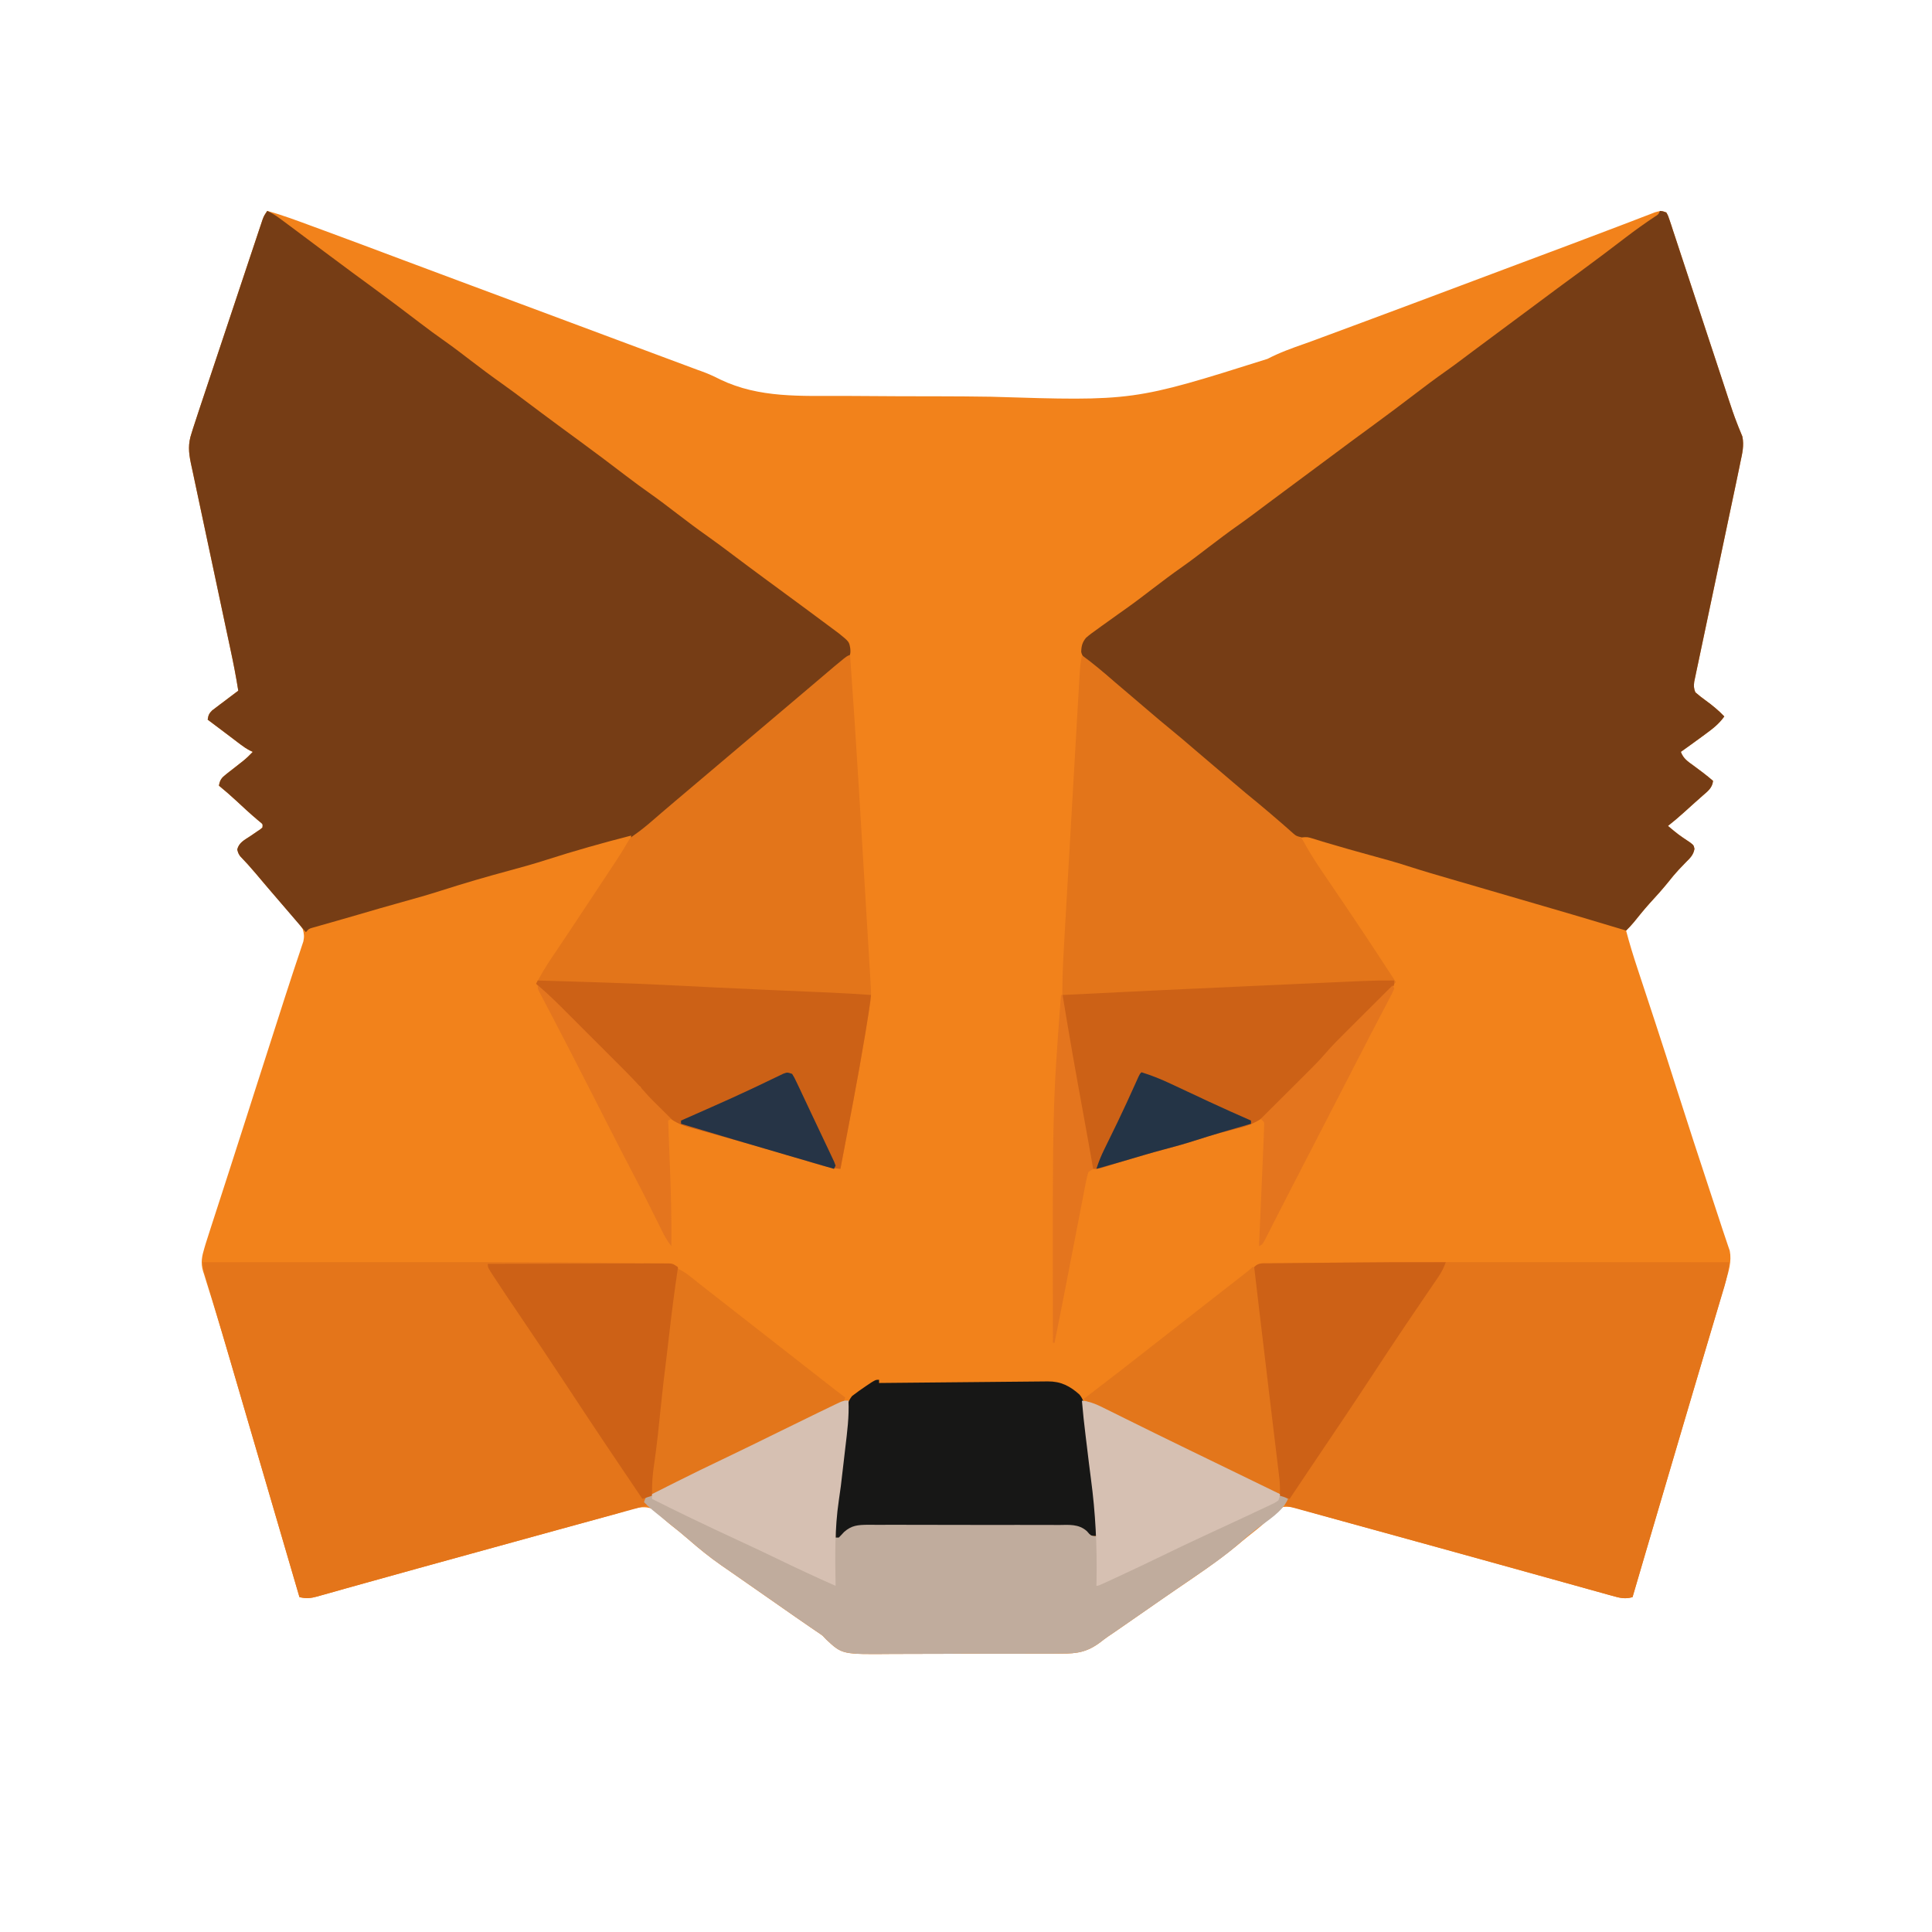 <?xml version="1.0" encoding="UTF-8"?>
<svg version="1.1" xmlns="http://www.w3.org/2000/svg" width="1200" height="1200">
<path d="M0 0 C9.568 2.626 18.823 6.137 28.125 9.562 C29.931 10.225 31.737 10.888 33.543 11.551 C50.426 17.756 67.265 24.077 84.101 30.405 C95.83 34.813 107.567 39.198 119.312 43.562 C140.405 51.402 161.487 59.267 182.568 67.135 C184.737 67.945 186.905 68.754 189.074 69.564 C190.533 70.108 191.991 70.653 193.45 71.197 C203.937 75.111 214.425 79.023 224.914 82.933 C229.402 84.606 233.89 86.279 238.378 87.953 C241.921 89.274 245.464 90.595 249.008 91.915 C252.337 93.155 255.665 94.396 258.993 95.637 C260.732 96.286 262.471 96.933 264.21 97.58 C265.335 98 266.461 98.42 267.621 98.853 C268.236 99.069 268.852 99.285 269.486 99.508 C273.624 100.99 277.481 102.732 281.395 104.735 C305.61 116.371 331.62 114.847 357.931 114.906 C362.061 114.916 366.192 114.945 370.322 114.978 C384.104 115.086 397.885 115.147 411.667 115.148 C412.404 115.148 413.142 115.148 413.902 115.148 C414.64 115.148 415.378 115.148 416.139 115.148 C427.273 115.152 438.403 115.252 449.535 115.415 C538.041 118.178 538.041 118.178 621.303 91.889 C628.747 88.019 636.501 85.212 644.415 82.469 C647.85 81.268 651.255 79.989 654.664 78.715 C655.954 78.237 657.245 77.759 658.536 77.281 C665.767 74.603 672.997 71.919 680.227 69.234 C680.948 68.967 681.669 68.699 682.411 68.423 C702.237 61.062 722.036 53.631 741.833 46.194 C750.793 42.828 759.754 39.466 768.716 36.105 C771.073 35.222 773.429 34.338 775.785 33.455 C782.852 30.804 789.92 28.155 796.988 25.508 C800.758 24.097 804.528 22.685 808.297 21.273 C809.39 20.864 809.39 20.864 810.505 20.446 C819.791 16.967 829.066 13.458 838.328 9.914 C841.12 8.85 843.913 7.786 846.706 6.723 C849.17 5.781 851.63 4.826 854.09 3.872 C855.523 3.325 856.957 2.779 858.391 2.234 C859.587 1.773 860.784 1.311 862.017 0.835 C865.09 -0.025 866.14 -0.255 869 1 C870.131 3.043 870.131 3.043 871.035 5.789 C871.385 6.826 871.736 7.863 872.096 8.932 C872.465 10.08 872.834 11.227 873.214 12.41 C873.615 13.612 874.016 14.814 874.428 16.052 C875.53 19.358 876.611 22.671 877.689 25.985 C878.825 29.464 879.979 32.937 881.132 36.411 C883.319 43.013 885.49 49.62 887.655 56.229 C890.336 64.412 893.037 72.589 895.738 80.766 C896.691 83.65 897.644 86.534 898.597 89.418 C898.828 90.119 899.06 90.82 899.299 91.543 C900.659 95.663 902.016 99.784 903.369 103.907 C904.01 105.859 904.651 107.812 905.293 109.764 C906.103 112.228 906.909 114.694 907.712 117.161 C909.366 122.211 911.045 127.224 913.001 132.166 C913.296 132.926 913.592 133.687 913.896 134.47 C914.646 136.369 915.432 138.253 916.221 140.135 C917.351 145.743 916.189 150.464 915 156 C914.674 157.627 914.674 157.627 914.34 159.287 C913.614 162.882 912.857 166.471 912.095 170.059 C911.807 171.423 911.519 172.788 911.232 174.153 C910.618 177.065 910.003 179.977 909.387 182.889 C908.413 187.494 907.444 192.1 906.477 196.707 C903.726 209.796 900.972 222.884 898.205 235.97 C896.672 243.217 895.146 250.466 893.627 257.716 C892.824 261.546 892.018 265.374 891.204 269.202 C890.44 272.792 889.685 276.384 888.936 279.977 C888.528 281.924 888.111 283.869 887.694 285.814 C887.334 287.551 887.334 287.551 886.967 289.323 C886.649 290.831 886.649 290.831 886.324 292.371 C885.999 295.009 886 296.551 887 299 C889.052 300.782 891.049 302.365 893.25 303.938 C897.519 307.041 901.356 310.171 905 314 C901.689 318.654 897.749 321.681 893.188 325 C892.158 325.762 892.158 325.762 891.107 326.539 C886.771 329.739 882.392 332.877 878 336 C879.539 340.139 882.227 341.91 885.75 344.438 C889.959 347.496 894.057 350.604 898 354 C897.582 358.374 894.685 360.475 891.562 363.188 C891.026 363.666 890.489 364.144 889.935 364.637 C888.831 365.62 887.724 366.6 886.613 367.576 C884.24 369.671 881.904 371.807 879.562 373.938 C876.461 376.745 873.286 379.409 870 382 C876.551 387.461 876.551 387.461 883.625 392.188 C886 394 886 394 886.457 396.262 C885.823 400.062 883.693 402.004 881.062 404.625 C880.042 405.686 879.024 406.75 878.008 407.816 C877.243 408.615 877.243 408.615 876.462 409.43 C874.335 411.714 872.388 414.127 870.438 416.562 C866.633 421.29 862.606 425.756 858.496 430.219 C855.163 433.933 852.029 437.793 848.91 441.688 C847.347 443.58 845.748 445.284 844 447 C846.085 454.988 848.506 462.826 851.105 470.66 C851.713 472.503 852.32 474.345 852.926 476.188 C853.569 478.137 854.213 480.085 854.857 482.034 C857.137 488.935 859.407 495.841 861.676 502.746 C861.905 503.443 862.134 504.14 862.37 504.858 C866.608 517.758 870.76 530.685 874.875 543.625 C882.079 566.274 889.487 588.856 896.931 611.427 C897.856 614.232 898.78 617.037 899.703 619.842 C900.335 621.758 900.968 623.673 901.601 625.588 C902.372 627.927 903.136 630.269 903.894 632.612 C904.645 634.911 905.418 637.203 906.212 639.488 C906.588 640.609 906.965 641.73 907.353 642.885 C907.694 643.871 908.034 644.857 908.386 645.873 C909.675 652.436 907.705 658.677 905.821 664.957 C905.598 665.716 905.376 666.475 905.147 667.257 C904.407 669.777 903.659 672.295 902.91 674.812 C902.377 676.624 901.844 678.435 901.311 680.246 C899.869 685.146 898.42 690.043 896.969 694.939 C895.448 700.075 893.935 705.213 892.421 710.351 C889.576 720 886.725 729.648 883.871 739.294 C881.674 746.72 879.479 754.146 877.287 761.572 C876.985 762.593 876.684 763.614 876.373 764.666 C875.77 766.709 875.167 768.752 874.564 770.794 C870.876 783.284 867.188 795.774 863.492 808.262 C858.294 825.831 853.105 843.403 848 861 C843.447 862.375 839.896 861.472 835.459 860.199 C834.709 859.994 833.959 859.788 833.186 859.576 C830.675 858.886 828.17 858.179 825.664 857.473 C823.869 856.975 822.073 856.479 820.277 855.983 C815.406 854.637 810.539 853.276 805.672 851.914 C800.569 850.488 795.463 849.075 790.357 847.66 C781.851 845.303 773.347 842.939 764.844 840.571 C752.443 837.119 740.035 833.692 727.625 830.273 C726.648 830.004 725.671 829.735 724.664 829.458 C720.791 828.391 716.919 827.324 713.046 826.257 C704.929 824.022 696.812 821.782 688.697 819.542 C685.396 818.63 682.094 817.72 678.792 816.81 C671.99 814.936 665.188 813.058 658.397 811.143 C655.677 810.375 652.955 809.613 650.233 808.85 C648.398 808.334 646.565 807.811 644.731 807.287 C643.102 806.831 643.102 806.831 641.439 806.365 C640.502 806.1 639.566 805.834 638.601 805.561 C635.923 804.983 633.728 804.732 631 805 C628.594 806.763 626.491 808.491 624.312 810.5 C623.064 811.612 621.814 812.723 620.562 813.832 C619.954 814.377 619.346 814.922 618.719 815.483 C615.707 818.141 612.548 820.607 609.395 823.094 C606.894 825.084 604.45 827.135 602 829.188 C589.935 839.067 576.947 847.781 564.062 856.543 C558.451 860.364 552.881 864.243 547.312 868.125 C540.655 872.763 533.996 877.399 527.312 882 C526.739 882.396 526.165 882.792 525.573 883.2 C524.441 883.978 523.302 884.746 522.157 885.505 C520.571 886.604 519.03 887.769 517.519 888.969 C509.438 895.038 503.094 896.17 493.182 896.067 C491.735 896.081 490.288 896.099 488.841 896.119 C484.946 896.164 481.052 896.158 477.157 896.14 C473.889 896.13 470.622 896.145 467.354 896.159 C459.637 896.193 451.921 896.186 444.204 896.153 C436.278 896.119 428.354 896.151 420.428 896.215 C413.59 896.269 406.753 896.283 399.915 896.266 C395.845 896.256 391.777 896.26 387.708 896.302 C357.122 896.582 357.122 896.582 347.29 887.426 C346.534 886.625 345.779 885.825 345 885 C343.639 883.998 342.257 883.023 340.836 882.109 C340.263 881.718 339.69 881.326 339.099 880.923 C338.53 880.536 337.961 880.149 337.375 879.75 C330.526 875.065 323.722 870.318 316.929 865.553 C311.333 861.629 305.726 857.721 300.111 853.824 C296.25 851.142 292.393 848.454 288.537 845.766 C286.337 844.234 284.132 842.71 281.926 841.188 C274.648 836.125 267.916 830.646 261.246 824.816 C257.732 821.748 254.115 818.826 250.434 815.961 C248.649 814.523 246.919 813.018 245.223 811.477 C244.283 810.639 243.343 809.801 242.375 808.938 C241.537 808.163 240.699 807.388 239.836 806.59 C233.313 802.933 223.611 807.313 216.84 809.191 C215.623 809.524 214.407 809.857 213.154 810.2 C209.789 811.12 206.427 812.047 203.064 812.976 C199.451 813.973 195.836 814.963 192.22 815.954 C183.349 818.388 174.481 820.833 165.613 823.279 C161.139 824.513 156.666 825.745 152.192 826.978 C143.799 829.291 135.405 831.605 127.012 833.92 C122.322 835.213 117.631 836.507 112.941 837.8 C107.433 839.318 101.925 840.836 96.418 842.355 C95.089 842.722 95.089 842.722 93.733 843.096 C82.889 846.088 72.05 849.099 61.218 852.138 C57.026 853.313 52.832 854.481 48.638 855.65 C45.472 856.535 42.309 857.433 39.147 858.331 C37.293 858.848 35.44 859.364 33.586 859.879 C32.773 860.114 31.959 860.349 31.122 860.591 C26.971 861.73 24.154 862.011 20 861 C19.393 858.925 18.785 856.849 18.178 854.774 C17.884 853.769 17.884 853.769 17.584 852.744 C16.448 848.864 15.312 844.984 14.177 841.104 C11.806 833.005 9.436 824.907 7.066 816.808 C5.673 812.049 4.28 807.29 2.887 802.531 C2.604 801.564 2.32 800.597 2.029 799.6 C-1.612 787.16 -5.252 774.72 -8.891 762.279 C-9.946 758.671 -11.001 755.064 -12.057 751.456 C-14.362 743.58 -16.666 735.703 -18.962 727.824 C-20.183 723.637 -21.406 719.449 -22.629 715.262 C-22.98 714.06 -22.98 714.06 -23.338 712.834 C-26.311 702.665 -29.347 692.52 -32.465 682.395 C-33.104 680.302 -33.743 678.209 -34.382 676.117 C-35.49 672.489 -36.623 668.872 -37.776 665.258 C-38.25 663.713 -38.723 662.167 -39.195 660.621 C-39.414 659.966 -39.632 659.311 -39.857 658.635 C-41.469 653.213 -40.572 649.249 -39 644 C-38.597 642.653 -38.597 642.653 -38.186 641.278 C-37.224 638.166 -36.222 635.069 -35.211 631.973 C-34.836 630.812 -34.461 629.652 -34.074 628.457 C-33.266 625.96 -32.457 623.464 -31.645 620.969 C-30.354 616.999 -29.068 613.028 -27.783 609.055 C-27.346 607.703 -26.908 606.35 -26.471 604.998 C-26.254 604.326 -26.036 603.655 -25.813 602.963 C-25.15 600.915 -24.487 598.869 -23.824 596.822 C-20.155 585.494 -16.519 574.157 -12.896 562.814 C-11.284 557.765 -9.669 552.716 -8.055 547.668 C-7.569 546.15 -7.569 546.15 -7.074 544.601 C-1.836 528.231 3.427 511.869 8.691 495.508 C9.39 493.335 10.086 491.163 10.782 488.989 C12.465 483.733 14.166 478.483 15.916 473.248 C16.564 471.308 17.207 469.365 17.849 467.422 C18.664 464.958 19.489 462.497 20.324 460.04 C20.689 458.93 21.054 457.821 21.43 456.677 C21.758 455.7 22.086 454.722 22.423 453.715 C23.059 450.723 22.886 448.909 22 446 C20.391 443.541 20.391 443.541 18.25 441.125 C17.438 440.166 16.626 439.207 15.789 438.219 C14.86 437.145 13.931 436.072 13 435 C11.966 433.802 10.932 432.604 9.898 431.406 C7.698 428.861 5.491 426.322 3.281 423.785 C-0.265 419.705 -3.763 415.585 -7.233 411.44 C-10.317 407.765 -13.514 404.224 -16.855 400.781 C-18 399 -18 399 -18.645 396.637 C-17.585 392.301 -14.087 390.688 -10.5 388.312 C-9.09 387.356 -7.683 386.394 -6.281 385.426 C-5.653 385.007 -5.024 384.589 -4.377 384.157 C-3.695 383.585 -3.695 383.585 -3 383 C-2.765 380.931 -2.765 380.931 -4.293 379.695 C-4.918 379.177 -5.543 378.659 -6.188 378.125 C-10.665 374.326 -14.965 370.361 -19.255 366.352 C-22.742 363.109 -26.317 360.02 -30 357 C-29.441 353.446 -28.355 352.096 -25.543 349.906 C-24.842 349.351 -24.142 348.795 -23.42 348.223 C-22.683 347.654 -21.947 347.086 -21.188 346.5 C-19.742 345.367 -18.298 344.231 -16.855 343.094 C-16.182 342.563 -15.508 342.032 -14.814 341.484 C-12.734 339.783 -10.834 337.964 -9 336 C-9.586 335.724 -10.171 335.448 -10.774 335.163 C-12.902 334.051 -14.7 332.84 -16.609 331.391 C-17.282 330.883 -17.955 330.375 -18.648 329.852 C-19.689 329.059 -19.689 329.059 -20.75 328.25 C-21.428 327.737 -22.106 327.224 -22.805 326.695 C-24.172 325.661 -25.539 324.625 -26.904 323.588 C-30.26 321.046 -33.63 318.523 -37 316 C-36.629 313.33 -36.181 312.178 -34.234 310.261 C-33.485 309.695 -32.736 309.13 -31.965 308.547 C-31.156 307.928 -30.347 307.309 -29.514 306.672 C-28.664 306.038 -27.813 305.403 -26.938 304.75 C-26.083 304.1 -25.229 303.451 -24.35 302.781 C-22.24 301.178 -20.122 299.587 -18 298 C-19.369 289.276 -21.065 280.653 -22.921 272.021 C-23.21 270.664 -23.5 269.308 -23.789 267.951 C-24.406 265.055 -25.024 262.16 -25.643 259.264 C-26.623 254.679 -27.595 250.092 -28.566 245.505 C-28.73 244.727 -28.895 243.95 -29.064 243.148 C-29.401 241.56 -29.737 239.971 -30.073 238.382 C-32.328 227.722 -34.587 217.062 -36.871 206.407 C-38.417 199.192 -39.95 191.975 -41.468 184.754 C-42.269 180.943 -43.077 177.133 -43.902 173.327 C-44.676 169.751 -45.433 166.171 -46.177 162.588 C-46.582 160.659 -47.006 158.733 -47.431 156.808 C-48.857 149.841 -49.282 144.738 -47 138 C-46.701 137.035 -46.401 136.069 -46.093 135.075 C-44.991 131.581 -43.838 128.107 -42.674 124.633 C-42.233 123.307 -41.793 121.98 -41.353 120.654 C-40.165 117.076 -38.971 113.501 -37.776 109.926 C-36.524 106.177 -35.276 102.426 -34.027 98.675 C-31.933 92.385 -29.834 86.096 -27.733 79.808 C-25.304 72.538 -22.882 65.266 -20.463 57.993 C-18.383 51.739 -16.3 45.487 -14.213 39.236 C-12.968 35.506 -11.725 31.775 -10.484 28.044 C-9.319 24.541 -8.15 21.039 -6.978 17.539 C-6.343 15.64 -5.713 13.741 -5.082 11.841 C-4.704 10.714 -4.325 9.587 -3.935 8.425 C-3.608 7.444 -3.281 6.463 -2.943 5.452 C-2 3 -2 3 0 0 Z " fill="#F2821B" transform="translate(166,131)"/>
<path d="M0 0 C1.873 0.201 1.873 0.201 4 1 C5.131 3.043 5.131 3.043 6.035 5.789 C6.385 6.826 6.736 7.863 7.096 8.932 C7.465 10.08 7.834 11.227 8.214 12.41 C8.615 13.612 9.016 14.814 9.428 16.052 C10.53 19.358 11.611 22.671 12.689 25.985 C13.825 29.464 14.979 32.937 16.132 36.411 C18.319 43.013 20.49 49.62 22.655 56.229 C25.336 64.412 28.037 72.589 30.738 80.766 C31.691 83.65 32.644 86.534 33.597 89.418 C33.828 90.119 34.06 90.82 34.299 91.543 C35.659 95.663 37.016 99.784 38.369 103.907 C39.01 105.859 39.651 107.812 40.293 109.764 C41.103 112.228 41.909 114.694 42.712 117.161 C44.366 122.211 46.045 127.224 48.001 132.166 C48.296 132.926 48.592 133.687 48.896 134.47 C49.646 136.369 50.432 138.253 51.221 140.135 C52.351 145.743 51.189 150.464 50 156 C49.782 157.085 49.565 158.17 49.34 159.287 C48.614 162.882 47.857 166.471 47.095 170.059 C46.807 171.423 46.519 172.788 46.232 174.153 C45.618 177.065 45.003 179.977 44.387 182.889 C43.413 187.494 42.444 192.1 41.477 196.707 C38.726 209.796 35.972 222.884 33.205 235.97 C31.672 243.217 30.146 250.466 28.627 257.716 C27.824 261.546 27.018 265.374 26.204 269.202 C25.44 272.792 24.685 276.384 23.936 279.977 C23.528 281.924 23.111 283.869 22.694 285.814 C22.334 287.551 22.334 287.551 21.967 289.323 C21.649 290.831 21.649 290.831 21.324 292.371 C20.999 295.009 21 296.551 22 299 C24.052 300.782 26.049 302.365 28.25 303.938 C32.519 307.041 36.356 310.171 40 314 C36.689 318.654 32.749 321.681 28.188 325 C27.158 325.762 27.158 325.762 26.107 326.539 C21.771 329.739 17.392 332.877 13 336 C14.539 340.139 17.227 341.91 20.75 344.438 C24.959 347.496 29.057 350.604 33 354 C32.582 358.374 29.685 360.475 26.562 363.188 C26.026 363.666 25.489 364.144 24.935 364.637 C23.831 365.62 22.724 366.6 21.613 367.576 C19.24 369.671 16.904 371.807 14.562 373.938 C11.461 376.745 8.286 379.409 5 382 C11.551 387.461 11.551 387.461 18.625 392.188 C21 394 21 394 21.457 396.262 C20.823 400.062 18.693 402.004 16.062 404.625 C15.042 405.686 14.024 406.75 13.008 407.816 C12.243 408.615 12.243 408.615 11.462 409.43 C9.335 411.714 7.388 414.127 5.438 416.562 C1.633 421.29 -2.394 425.756 -6.504 430.219 C-9.837 433.933 -12.971 437.793 -16.09 441.688 C-17.653 443.58 -19.252 445.284 -21 447 C-25.837 445.55 -30.674 444.099 -35.508 442.641 C-47.63 438.987 -59.778 435.425 -71.936 431.891 C-76.958 430.431 -81.979 428.965 -87 427.5 C-89 426.917 -91 426.333 -93 425.75 C-97 424.583 -101 423.417 -105 422.25 C-105.99 421.961 -106.981 421.672 -108.001 421.375 C-109.997 420.793 -111.993 420.21 -113.989 419.627 C-119.049 418.15 -124.111 416.678 -129.176 415.215 C-138.36 412.557 -147.523 409.868 -156.625 406.938 C-164.17 404.513 -171.771 402.38 -179.425 400.329 C-188.604 397.862 -197.721 395.197 -206.84 392.516 C-208.183 392.124 -208.183 392.124 -209.554 391.725 C-211.629 391.11 -213.693 390.457 -215.754 389.797 C-219.028 388.833 -219.028 388.833 -222.609 389.152 C-227.006 388.955 -228.189 387.647 -231.25 384.562 C-232.205 383.632 -233.162 382.703 -234.121 381.777 C-234.6 381.308 -235.08 380.839 -235.574 380.355 C-237.719 378.317 -240.006 376.476 -242.312 374.625 C-246.609 371.156 -250.819 367.606 -255 364 C-259.102 360.464 -263.228 356.971 -267.438 353.562 C-272.489 349.461 -277.401 345.214 -282.308 340.942 C-287.959 336.024 -293.669 331.178 -299.398 326.352 C-301.039 324.967 -302.676 323.578 -304.312 322.188 C-309.297 317.954 -314.294 313.744 -319.375 309.625 C-324.438 305.504 -329.369 301.242 -334.292 296.956 C-344.131 287.901 -344.131 287.901 -354.738 279.895 C-357.163 278.257 -358.819 276.851 -359.44 273.927 C-359.357 270.327 -358.767 267.917 -356.432 265.125 C-354.31 263.283 -352.12 261.667 -349.812 260.062 C-348.992 259.46 -348.172 258.857 -347.327 258.236 C-344.903 256.463 -342.457 254.727 -340 253 C-338.809 252.148 -337.619 251.296 -336.43 250.441 C-334.804 249.28 -333.177 248.118 -331.542 246.969 C-326.086 243.122 -320.797 239.062 -315.5 235 C-309.204 230.173 -302.879 225.426 -296.387 220.867 C-290.987 217.048 -285.749 213.023 -280.5 209 C-274.174 204.152 -267.821 199.377 -261.305 194.788 C-255.361 190.585 -249.559 186.194 -243.743 181.815 C-237.937 177.446 -232.106 173.114 -226.25 168.812 C-220.478 164.571 -214.724 160.307 -209 156 C-203.252 151.677 -197.479 147.389 -191.688 143.125 C-190.891 142.538 -190.094 141.952 -189.273 141.347 C-185.288 138.415 -181.3 135.486 -177.309 132.562 C-168.871 126.373 -160.496 120.112 -152.188 113.75 C-145.965 108.986 -139.711 104.3 -133.304 99.787 C-127.36 95.584 -121.558 91.194 -115.743 86.815 C-109.937 82.446 -104.106 78.114 -98.25 73.812 C-92.478 69.571 -86.724 65.307 -81 61 C-75.252 56.677 -69.479 52.389 -63.688 48.125 C-62.891 47.538 -62.094 46.952 -61.273 46.347 C-57.288 43.415 -53.3 40.486 -49.309 37.562 C-39.943 30.692 -30.672 23.713 -21.458 16.641 C-15.501 12.088 -9.448 7.749 -3.203 3.602 C-0.902 2.187 -0.902 2.187 0 0 Z " fill="#763D15" transform="translate(1031,131)"/>
<path d="M0 0 C2.845 1.341 5.319 2.858 7.844 4.73 C8.585 5.278 9.326 5.826 10.09 6.391 C10.885 6.984 11.681 7.577 12.5 8.188 C13.337 8.808 14.173 9.428 15.035 10.066 C21.881 15.147 28.698 20.267 35.513 25.389 C41.176 29.642 46.859 33.865 52.562 38.062 C53.344 38.638 54.125 39.213 54.93 39.805 C58.843 42.683 62.758 45.556 66.676 48.426 C76.034 55.291 85.301 62.263 94.515 69.32 C99.812 73.365 105.161 77.304 110.615 81.134 C116.014 84.952 121.252 88.977 126.5 93 C132.826 97.848 139.179 102.623 145.695 107.212 C150.764 110.796 155.728 114.516 160.688 118.25 C167.289 123.22 173.907 128.166 180.562 133.062 C181.343 133.637 182.124 134.212 182.929 134.804 C186.842 137.682 190.758 140.555 194.676 143.426 C204.034 150.291 213.301 157.263 222.515 164.32 C227.812 168.365 233.161 172.304 238.615 176.134 C244.014 179.952 249.252 183.977 254.5 188 C260.826 192.848 267.179 197.623 273.695 202.212 C278.764 205.796 283.728 209.516 288.688 213.25 C295.289 218.22 301.907 223.166 308.562 228.062 C309.733 228.924 309.733 228.924 310.927 229.802 C313.284 231.535 315.642 233.268 318 235 C328.001 242.346 337.989 249.709 347.938 257.125 C348.784 257.753 349.631 258.38 350.504 259.027 C351.295 259.619 352.087 260.211 352.902 260.82 C353.598 261.339 354.294 261.857 355.011 262.391 C361.457 267.606 361.457 267.606 362.133 271.887 C362.416 275.6 362.067 275.92 359.492 279.02 C358.307 279.977 357.1 280.907 355.875 281.812 C354.571 282.849 353.268 283.885 351.965 284.922 C351.3 285.436 350.634 285.949 349.949 286.479 C347.036 288.753 344.242 291.157 341.438 293.562 C340.364 294.471 339.29 295.379 338.215 296.285 C334.975 299.021 331.737 301.76 328.5 304.5 C327.417 305.417 326.333 306.333 325.25 307.25 C324.714 307.704 324.178 308.158 323.625 308.625 C300.333 328.333 277.042 348.042 253.75 367.75 C253.213 368.204 252.676 368.659 252.123 369.127 C251.047 370.038 249.97 370.948 248.893 371.857 C246.075 374.238 243.266 376.627 240.469 379.031 C239.888 379.528 239.307 380.025 238.709 380.537 C237.604 381.483 236.501 382.432 235.4 383.385 C232.419 385.931 229.422 388.087 226 390 C226 389.34 226 388.68 226 388 C208.314 392.526 190.756 397.474 173.375 403.062 C165.821 405.489 158.21 407.622 150.549 409.68 C136.463 413.473 122.451 417.536 108.562 422 C100.302 424.653 91.972 427.008 83.612 429.324 C74.4 431.877 65.222 434.534 56.051 437.23 C51.783 438.484 47.509 439.712 43.23 440.926 C42.125 441.242 41.02 441.557 39.881 441.883 C37.752 442.491 35.621 443.094 33.488 443.691 C32.536 443.965 31.583 444.238 30.602 444.52 C29.759 444.758 28.917 444.996 28.049 445.241 C25.815 445.906 25.815 445.906 24 448 C23.273 447.152 22.546 446.304 21.797 445.43 C21.317 444.87 20.838 444.311 20.344 443.734 C19.266 442.477 18.189 441.22 17.112 439.963 C14.382 436.778 11.651 433.593 8.918 430.41 C3.524 424.126 -1.863 417.837 -7.183 411.49 C-10.285 407.8 -13.498 404.241 -16.855 400.781 C-18 399 -18 399 -18.645 396.637 C-17.585 392.301 -14.087 390.688 -10.5 388.312 C-9.09 387.356 -7.683 386.394 -6.281 385.426 C-5.653 385.007 -5.024 384.589 -4.377 384.157 C-3.695 383.585 -3.695 383.585 -3 383 C-2.765 380.931 -2.765 380.931 -4.293 379.695 C-4.918 379.177 -5.543 378.659 -6.188 378.125 C-10.665 374.326 -14.965 370.361 -19.255 366.352 C-22.742 363.109 -26.317 360.02 -30 357 C-29.441 353.446 -28.355 352.096 -25.543 349.906 C-24.842 349.351 -24.142 348.795 -23.42 348.223 C-22.683 347.654 -21.947 347.086 -21.188 346.5 C-19.742 345.367 -18.298 344.231 -16.855 343.094 C-16.182 342.563 -15.508 342.032 -14.814 341.484 C-12.734 339.783 -10.834 337.964 -9 336 C-9.586 335.724 -10.171 335.448 -10.774 335.163 C-12.902 334.051 -14.7 332.84 -16.609 331.391 C-17.282 330.883 -17.955 330.375 -18.648 329.852 C-19.689 329.059 -19.689 329.059 -20.75 328.25 C-21.428 327.737 -22.106 327.224 -22.805 326.695 C-24.172 325.661 -25.539 324.625 -26.904 323.588 C-30.26 321.046 -33.63 318.523 -37 316 C-36.629 313.33 -36.181 312.178 -34.234 310.261 C-33.485 309.695 -32.736 309.13 -31.965 308.547 C-31.156 307.928 -30.347 307.309 -29.514 306.672 C-28.664 306.038 -27.813 305.403 -26.938 304.75 C-26.083 304.1 -25.229 303.451 -24.35 302.781 C-22.24 301.178 -20.122 299.587 -18 298 C-19.369 289.276 -21.065 280.653 -22.921 272.021 C-23.21 270.664 -23.5 269.308 -23.789 267.951 C-24.406 265.055 -25.024 262.16 -25.643 259.264 C-26.623 254.679 -27.595 250.092 -28.566 245.505 C-28.73 244.727 -28.895 243.95 -29.064 243.148 C-29.401 241.56 -29.737 239.971 -30.073 238.382 C-32.328 227.722 -34.587 217.062 -36.871 206.407 C-38.417 199.192 -39.95 191.975 -41.468 184.754 C-42.269 180.943 -43.077 177.133 -43.902 173.327 C-44.676 169.751 -45.433 166.171 -46.177 162.588 C-46.582 160.659 -47.006 158.733 -47.431 156.808 C-48.857 149.841 -49.282 144.738 -47 138 C-46.701 137.035 -46.401 136.069 -46.093 135.075 C-44.991 131.581 -43.838 128.107 -42.674 124.633 C-42.233 123.307 -41.793 121.98 -41.353 120.654 C-40.165 117.076 -38.971 113.501 -37.776 109.926 C-36.524 106.177 -35.276 102.426 -34.027 98.675 C-31.933 92.385 -29.834 86.096 -27.733 79.808 C-25.304 72.538 -22.882 65.266 -20.463 57.993 C-18.383 51.739 -16.3 45.487 -14.213 39.236 C-12.968 35.506 -11.725 31.775 -10.484 28.044 C-9.319 24.541 -8.15 21.039 -6.978 17.539 C-6.343 15.64 -5.713 13.741 -5.082 11.841 C-4.704 10.714 -4.325 9.587 -3.935 8.425 C-3.608 7.444 -3.281 6.463 -2.943 5.452 C-2 3 -2 3 0 0 Z " fill="#763D15" transform="translate(166,131)"/>
<path d="M0 0 C12.231 0.011 24.462 0.017 36.694 0.022 C61.711 0.032 86.728 0.049 111.745 0.072 C111.131 5.278 110.335 10.023 108.825 15.067 C108.533 16.052 108.533 16.052 108.235 17.056 C107.588 19.234 106.932 21.409 106.276 23.584 C105.807 25.156 105.339 26.728 104.871 28.3 C103.864 31.681 102.854 35.061 101.84 38.439 C100.225 43.821 98.62 49.205 97.016 54.59 C96.744 55.504 96.471 56.417 96.191 57.359 C95.634 59.228 95.077 61.098 94.52 62.967 C93.667 65.832 92.813 68.696 91.958 71.561 C85.974 91.625 80.066 111.711 74.166 131.8 C72.877 136.188 71.587 140.576 70.298 144.963 C68.606 150.719 66.915 156.474 65.224 162.229 C62.158 172.668 59.089 183.107 56.018 193.545 C55.689 194.666 55.689 194.666 55.352 195.809 C54.15 199.897 52.947 203.984 51.745 208.072 C47.192 209.447 43.64 208.544 39.204 207.271 C38.454 207.066 37.704 206.86 36.93 206.648 C34.42 205.958 31.915 205.251 29.409 204.545 C27.614 204.047 25.818 203.551 24.022 203.056 C19.151 201.709 14.284 200.349 9.417 198.986 C4.312 197.559 -0.798 196.145 -5.907 194.73 C-14.416 192.372 -22.923 190.008 -31.429 187.639 C-43.777 184.201 -56.132 180.787 -68.49 177.381 C-69.462 177.113 -70.434 176.845 -71.435 176.569 C-75.291 175.506 -79.147 174.443 -83.002 173.381 C-89.345 171.633 -95.688 169.883 -102.03 168.131 C-122.761 162.405 -143.501 156.715 -164.255 151.072 C-163.925 149.752 -163.595 148.432 -163.255 147.072 C-163.89 146.875 -164.526 146.678 -165.18 146.475 C-167.255 145.072 -167.255 145.072 -168.044 142.267 C-168.18 141.066 -168.316 139.864 -168.456 138.627 C-168.577 137.629 -168.577 137.629 -168.7 136.611 C-168.964 134.391 -169.201 132.17 -169.439 129.947 C-169.62 128.382 -169.802 126.816 -169.986 125.251 C-170.475 121.06 -170.942 116.866 -171.404 112.672 C-171.884 108.351 -172.385 104.033 -172.884 99.715 C-173.669 92.916 -174.443 86.116 -175.208 79.315 C-176.386 68.86 -177.628 58.413 -178.889 47.968 C-179.441 43.382 -179.987 38.795 -180.527 34.208 C-180.947 30.641 -181.378 27.075 -181.826 23.511 C-181.966 22.374 -181.966 22.374 -182.109 21.215 C-182.285 19.787 -182.465 18.36 -182.649 16.934 C-183.22 12.259 -183.487 7.77 -183.255 3.072 C-180.553 0.37 -179.139 0.799 -175.355 0.754 C-174.087 0.735 -172.82 0.715 -171.514 0.695 C-170.091 0.683 -168.668 0.671 -167.246 0.66 C-165.74 0.641 -164.235 0.622 -162.729 0.602 C-158.562 0.549 -154.394 0.51 -150.227 0.475 C-147.556 0.451 -144.886 0.423 -142.216 0.395 C-94.812 -0.111 -47.406 -0.045 0 0 Z " fill="#E4751A" transform="translate(962.255,783.928)"/>
<path d="M0 0 C25.521 -0.024 51.043 -0.041 76.564 -0.052 C88.425 -0.057 100.287 -0.064 112.148 -0.075 C159.201 -0.121 206.254 -0.127 253.305 0.352 C256.096 0.379 258.887 0.402 261.678 0.425 C265.976 0.461 270.274 0.506 274.573 0.56 C276.132 0.579 277.692 0.594 279.252 0.605 C281.363 0.622 283.473 0.65 285.583 0.682 C287.346 0.702 287.346 0.702 289.145 0.722 C292 1 292 1 295 3 C295.215 5.859 295.215 5.859 294.938 9.75 C294.86 10.841 294.86 10.841 294.781 11.954 C294.06 20.902 292.75 29.79 291.518 38.678 C290.359 47.078 289.371 55.464 288.684 63.915 C288.307 68.387 287.743 72.786 287.035 77.219 C285.944 84.104 285.232 91 284.562 97.938 C283.569 107.914 282.434 117.848 281.002 127.771 C280.885 128.583 280.769 129.394 280.648 130.23 C280.476 131.397 280.476 131.397 280.3 132.587 C280.086 134.305 279.938 136.032 279.833 137.76 C279.777 138.661 279.722 139.561 279.664 140.488 C279.613 141.713 279.613 141.713 279.561 142.962 C279 145 279 145 276.958 146.282 C276.312 146.519 275.666 146.756 275 147 C275.33 148.32 275.66 149.64 276 151 C275.279 151.197 274.557 151.395 273.814 151.598 C238.038 161.382 202.268 171.191 166.515 181.06 C160.012 182.855 153.509 184.647 147.006 186.439 C143.395 187.435 139.783 188.43 136.172 189.426 C135.297 189.667 134.421 189.908 133.52 190.157 C122.756 193.125 111.999 196.113 101.248 199.13 C97.049 200.307 92.847 201.477 88.645 202.648 C85.476 203.534 82.311 204.433 79.145 205.332 C77.292 205.848 75.439 206.364 73.586 206.879 C72.773 207.114 71.96 207.349 71.122 207.591 C66.971 208.73 64.154 209.011 60 208 C21.795 77.465 21.795 77.465 21.081 75.026 C20.61 73.417 20.139 71.807 19.667 70.198 C18.517 66.269 17.368 62.339 16.219 58.41 C13.986 50.771 11.746 43.134 9.49 35.502 C8.363 31.689 7.239 27.874 6.116 24.06 C5.573 22.222 5.029 20.384 4.484 18.547 C3.729 16.002 2.979 13.457 2.229 10.91 C2.003 10.151 1.776 9.392 1.542 8.61 C0.672 5.638 0 3.114 0 0 Z " fill="#E4751A" transform="translate(126,784)"/>
<path d="M0 0 C1.925 26.999 3.732 54.002 5.356 81.021 C5.519 83.725 5.682 86.43 5.845 89.135 C6.359 97.657 6.872 106.18 7.381 114.702 C7.964 124.443 8.553 134.184 9.147 143.924 C9.612 151.549 10.071 159.174 10.526 166.799 C10.795 171.318 11.067 175.837 11.345 180.356 C11.605 184.572 11.857 188.789 12.104 193.006 C12.195 194.546 12.289 196.086 12.386 197.626 C13.277 211.869 13.277 211.869 12 219 C11.765 220.583 11.765 220.583 11.526 222.197 C10.922 225.966 10.31 229.734 9.688 233.5 C9.507 234.594 9.507 234.594 9.323 235.71 C4.705 263.556 -0.737 291.27 -6 319 C-13.368 318.422 -19.988 316.251 -27 314 C-29.054 313.375 -31.11 312.756 -33.167 312.143 C-34.196 311.836 -35.224 311.53 -36.284 311.214 C-37.885 310.739 -37.885 310.739 -39.52 310.254 C-40.674 309.911 -41.829 309.569 -43.019 309.215 C-51.454 306.724 -59.914 304.328 -68.387 301.965 C-71.957 300.96 -75.527 299.953 -79.096 298.945 C-81.522 298.264 -83.951 297.591 -86.381 296.925 C-89.972 295.937 -93.555 294.923 -97.137 293.902 C-98.214 293.614 -99.291 293.325 -100.401 293.027 C-107.421 290.991 -111.915 288.22 -117 283 C-118.207 281.846 -119.415 280.693 -120.625 279.543 C-121.753 278.427 -122.878 277.309 -124 276.188 C-124.584 275.616 -125.168 275.044 -125.77 274.455 C-127.22 273.01 -128.616 271.509 -130 270 C-130 269.34 -130 268.68 -130 268 C-130.99 267.67 -131.98 267.34 -133 267 C-134.377 265.603 -134.377 265.603 -135.893 263.738 C-141.149 257.549 -146.965 251.911 -152.715 246.188 C-153.938 244.966 -155.161 243.744 -156.384 242.522 C-159.579 239.331 -162.778 236.143 -165.977 232.955 C-169.25 229.692 -172.52 226.426 -175.791 223.16 C-182.191 216.771 -188.595 210.384 -195 204 C-192.227 198.905 -189.403 193.919 -186.156 189.105 C-185.619 188.305 -185.619 188.305 -185.071 187.488 C-184.292 186.328 -183.512 185.169 -182.73 184.011 C-180.541 180.766 -178.365 177.511 -176.188 174.258 C-175.711 173.546 -175.234 172.835 -174.743 172.102 C-168.61 162.936 -162.531 153.734 -156.458 144.529 C-155.158 142.56 -153.857 140.591 -152.556 138.623 C-150.712 135.834 -148.871 133.044 -147.031 130.254 C-146.481 129.423 -145.931 128.592 -145.364 127.735 C-143.046 124.215 -140.789 120.696 -138.726 117.02 C-137.138 114.242 -136.24 112.999 -133.625 111.312 C-129.639 108.532 -125.982 105.491 -122.312 102.312 C-121.091 101.258 -119.87 100.203 -118.648 99.148 C-118.04 98.622 -117.431 98.096 -116.804 97.554 C-114.03 95.164 -111.235 92.8 -108.438 90.438 C-107.906 89.988 -107.374 89.539 -106.825 89.075 C-105.753 88.17 -104.681 87.264 -103.609 86.359 C-100.904 84.075 -98.202 81.787 -95.5 79.5 C-94.417 78.583 -93.333 77.667 -92.25 76.75 C-91.714 76.296 -91.177 75.843 -90.625 75.375 C-71.667 59.333 -52.708 43.292 -33.75 27.25 C-33.214 26.796 -32.677 26.342 -32.124 25.874 C-31.044 24.96 -29.963 24.046 -28.882 23.132 C-26.132 20.807 -23.386 18.479 -20.645 16.145 C-1.664 0 -1.664 0 0 0 Z " fill="#E3751A" transform="translate(528,407)"/>
<path d="M0 0 C7.078 5.096 13.609 10.752 20.201 16.451 C22.951 18.819 25.725 21.16 28.5 23.5 C33.063 27.35 37.599 31.23 42.125 35.125 C46.209 38.637 50.319 42.104 54.5 45.5 C59.905 49.891 65.183 54.419 70.461 58.961 C73.792 61.826 77.142 64.667 80.5 67.5 C85.063 71.35 89.599 75.23 94.125 79.125 C99.069 83.377 104.079 87.534 109.141 91.645 C113.698 95.398 118.167 99.253 122.641 103.105 C123.188 103.575 123.735 104.045 124.299 104.529 C125.497 105.565 126.688 106.611 127.873 107.663 C128.487 108.203 129.102 108.744 129.734 109.301 C130.288 109.794 130.842 110.286 131.413 110.794 C133.105 112.214 133.105 112.214 136 113 C137.35 115.017 137.35 115.017 138.844 117.809 C142.056 123.506 145.549 128.935 149.219 134.348 C149.795 135.198 150.37 136.047 150.964 136.923 C152.179 138.713 153.395 140.501 154.612 142.289 C157.838 147.028 161.05 151.775 164.262 156.523 C164.91 157.481 165.557 158.439 166.225 159.425 C172.666 168.961 179.006 178.562 185.312 188.188 C185.812 188.95 186.311 189.712 186.826 190.497 C189.554 194.662 192.279 198.83 195 203 C190.326 208.623 185.324 213.792 180.129 218.934 C178.868 220.189 178.868 220.189 177.582 221.469 C174.012 225.023 170.436 228.57 166.861 232.118 C164.24 234.721 161.622 237.327 159.004 239.934 C158.206 240.723 157.408 241.513 156.585 242.327 C152.449 246.445 148.492 250.643 144.685 255.066 C139.884 260.577 134.732 265.776 129.624 271.001 C128.212 272.454 126.81 273.917 125.419 275.39 C116.29 285.042 109.171 291.191 96 294 C93.582 294.639 91.165 295.284 88.75 295.938 C87.518 296.256 86.285 296.574 85.016 296.902 C80.461 298.114 75.985 299.556 71.5 301 C64.781 303.158 58.047 305.098 51.215 306.871 C45.74 308.314 40.31 309.913 34.875 311.5 C33.837 311.803 32.798 312.106 31.729 312.418 C25.254 314.316 18.805 316.277 12.391 318.371 C10 319 10 319 6 319 C5.684 317.161 5.684 317.161 5.361 315.285 C0.395 286.34 0.395 286.34 -4.882 257.45 C-5.249 255.506 -5.613 253.562 -5.978 251.618 C-7.188 245.187 -8.437 238.768 -9.793 232.366 C-11.282 224.55 -12.258 217.067 -12.164 209.1 C-12.158 208.194 -12.152 207.288 -12.146 206.355 C-12.051 196.916 -11.565 187.507 -11.006 178.086 C-10.899 176.201 -10.792 174.316 -10.686 172.431 C-10.4 167.387 -10.107 162.342 -9.812 157.298 C-9.503 151.992 -9.2 146.686 -8.896 141.379 C-8.387 132.491 -7.872 123.602 -7.355 114.714 C-6.758 104.447 -6.167 94.179 -5.58 83.911 C-5.013 73.998 -4.442 64.084 -3.869 54.17 C-3.626 49.964 -3.384 45.757 -3.143 41.55 C-2.859 36.608 -2.573 31.666 -2.284 26.724 C-2.178 24.912 -2.074 23.1 -1.97 21.289 C-1.829 18.815 -1.684 16.342 -1.538 13.869 C-1.498 13.154 -1.458 12.439 -1.417 11.702 C-1.178 7.743 -0.725 3.899 0 0 Z " fill="#E3751A" transform="translate(672,407)"/>
<path d="M0 0 C0.473 9.737 -0.808 19.282 -1.966 28.927 C-2.553 33.816 -3.119 38.707 -3.688 43.598 C-3.801 44.568 -3.914 45.539 -4.031 46.539 C-5.517 59.343 -6.773 72.169 -8 85 C-7.441 84.434 -6.882 83.869 -6.306 83.286 C0.939 76.656 6.433 75.847 16.043 75.981 C17.431 75.971 18.818 75.959 20.206 75.943 C23.946 75.911 27.684 75.929 31.424 75.958 C35.352 75.982 39.28 75.966 43.208 75.957 C49.801 75.947 56.392 75.97 62.984 76.012 C70.59 76.06 78.196 76.055 85.802 76.021 C93.142 75.99 100.481 75.999 107.821 76.024 C110.935 76.035 114.048 76.031 117.162 76.015 C120.832 75.999 124.5 76.017 128.169 76.062 C130.147 76.078 132.126 76.06 134.104 76.04 C140.207 76.149 144.069 76.407 148.737 80.558 C149.331 81.199 149.926 81.84 150.539 82.501 C151.262 83.243 151.262 83.243 152 84 C152.66 84 153.32 84 154 84 C153.408 75.112 152.496 66.294 151.386 57.457 C150.934 53.852 150.493 50.246 150.051 46.641 C149.962 45.915 149.873 45.189 149.781 44.441 C148.913 37.341 148.101 30.235 147.312 23.125 C147.134 21.525 147.134 21.525 146.952 19.892 C146.222 13.268 145.579 6.639 145 0 C150.719 0.543 155.143 2.779 160.199 5.312 C161.094 5.753 161.989 6.194 162.911 6.648 C165.84 8.091 168.764 9.546 171.688 11 C173.731 12.009 175.774 13.017 177.818 14.024 C181.942 16.057 186.064 18.093 190.185 20.131 C197.41 23.7 204.657 27.224 211.91 30.737 C213.997 31.748 216.083 32.761 218.169 33.774 C224.979 37.08 231.79 40.383 238.603 43.682 C242.03 45.342 245.457 47.005 248.884 48.667 C250.528 49.464 252.172 50.26 253.816 51.056 C256.095 52.157 258.372 53.262 260.648 54.367 C261.321 54.691 261.993 55.016 262.686 55.35 C266.234 57.076 269.652 58.911 273 61 C269.504 69.117 260.326 74.371 253.494 79.657 C249.908 82.447 246.445 85.326 243.044 88.337 C233.938 96.386 224.032 103.164 214 110 C212.657 110.922 211.314 111.845 209.973 112.77 C208.079 114.073 206.186 115.376 204.29 116.676 C198.34 120.755 192.42 124.877 186.5 129 C179.779 133.679 173.058 138.356 166.312 143 C165.739 143.396 165.165 143.791 164.574 144.199 C163.442 144.977 162.303 145.746 161.157 146.505 C159.571 147.604 158.03 148.769 156.519 149.969 C148.438 156.038 142.094 157.17 132.182 157.067 C130.735 157.081 129.288 157.099 127.841 157.119 C123.946 157.164 120.052 157.158 116.157 157.14 C112.889 157.13 109.622 157.145 106.354 157.159 C98.637 157.193 90.921 157.186 83.204 157.153 C75.278 157.119 67.354 157.151 59.428 157.215 C52.59 157.269 45.753 157.283 38.915 157.266 C34.845 157.256 30.777 157.26 26.708 157.302 C-3.878 157.582 -3.878 157.582 -13.71 148.426 C-14.466 147.625 -15.221 146.825 -16 146 C-17.361 144.998 -18.743 144.023 -20.164 143.109 C-21.024 142.522 -21.024 142.522 -21.901 141.923 C-22.47 141.536 -23.039 141.149 -23.625 140.75 C-30.474 136.065 -37.278 131.318 -44.071 126.553 C-49.667 122.629 -55.274 118.721 -60.889 114.824 C-64.75 112.142 -68.607 109.454 -72.463 106.766 C-74.663 105.234 -76.868 103.71 -79.074 102.188 C-86.352 97.125 -93.084 91.646 -99.754 85.816 C-103.266 82.749 -106.891 79.839 -110.547 76.945 C-113.361 74.714 -116.152 72.455 -118.938 70.188 C-120.281 69.095 -120.281 69.095 -121.652 67.98 C-123.539 66.389 -125.297 64.782 -127 63 C-126 60 -126 60 -123.261 58.379 C-122.001 57.763 -120.735 57.159 -119.465 56.562 C-118.762 56.222 -118.058 55.881 -117.334 55.53 C-115.756 54.766 -114.176 54.005 -112.595 53.248 C-108.879 51.461 -105.183 49.635 -101.484 47.811 C-96.181 45.199 -90.871 42.601 -85.562 40 C-84.44 39.45 -83.318 38.9 -82.162 38.334 C-64.627 29.742 -47.081 21.173 -29.493 12.688 C-25.989 10.995 -22.49 9.291 -18.992 7.586 C-16.87 6.557 -14.748 5.528 -12.625 4.5 C-11.679 4.036 -10.732 3.572 -9.757 3.094 C-8.901 2.682 -8.046 2.269 -7.164 1.844 C-6.057 1.305 -6.057 1.305 -4.928 0.756 C-3 0 -3 0 0 0 Z " fill="#C0AC9D" transform="translate(527,870)"/>
<path d="M0 0 C4.15 0.123 8.301 0.248 12.451 0.372 C13.847 0.414 15.242 0.456 16.638 0.497 C21.137 0.631 25.636 0.769 30.135 0.911 C32.189 0.975 34.243 1.038 36.297 1.101 C53.36 1.625 70.405 2.309 87.453 3.186 C93.974 3.521 100.495 3.848 107.016 4.172 C108.034 4.223 108.034 4.223 109.074 4.274 C120.23 4.828 131.388 5.339 142.547 5.828 C143.316 5.862 144.085 5.896 144.877 5.93 C152.404 6.26 159.931 6.585 167.458 6.906 C170.249 7.025 173.041 7.146 175.832 7.267 C177.718 7.348 179.604 7.427 181.491 7.506 C190.005 7.874 198.499 8.401 207 9 C206.134 16.538 204.925 24.015 203.688 31.5 C203.507 32.594 203.507 32.594 203.323 33.71 C198.705 61.556 193.263 89.27 188 117 C180.632 116.422 174.012 114.251 167 112 C164.946 111.375 162.89 110.756 160.833 110.143 C159.29 109.683 159.29 109.683 157.716 109.214 C156.115 108.739 156.115 108.739 154.48 108.254 C153.326 107.911 152.171 107.569 150.981 107.215 C142.546 104.724 134.086 102.328 125.613 99.965 C122.043 98.96 118.473 97.953 114.904 96.945 C112.478 96.264 110.049 95.591 107.619 94.925 C104.028 93.937 100.445 92.923 96.863 91.902 C95.786 91.614 94.709 91.325 93.599 91.027 C86.579 88.991 82.085 86.22 77 81 C75.793 79.846 74.585 78.693 73.375 77.543 C72.247 76.427 71.122 75.309 70 74.188 C69.416 73.616 68.832 73.044 68.23 72.455 C66.78 71.01 65.384 69.509 64 68 C64 67.34 64 66.68 64 66 C62.515 65.505 62.515 65.505 61 65 C59.623 63.603 59.623 63.603 58.107 61.738 C52.851 55.549 47.035 49.911 41.285 44.188 C40.062 42.966 38.839 41.744 37.616 40.522 C34.421 37.331 31.222 34.143 28.023 30.955 C24.75 27.692 21.48 24.426 18.209 21.16 C11.809 14.771 5.405 8.384 -1 2 C-0.67 1.34 -0.34 0.68 0 0 Z " fill="#CC6116" transform="translate(334,609)"/>
<path d="M0 0 C0 3 0 3 -1.623 4.977 C-2.384 5.728 -3.144 6.479 -3.928 7.253 C-4.786 8.108 -5.645 8.962 -6.529 9.843 C-7.469 10.765 -8.41 11.687 -9.379 12.637 C-10.349 13.599 -11.319 14.562 -12.288 15.526 C-14.849 18.069 -17.417 20.604 -19.989 23.136 C-24.081 27.17 -28.161 31.215 -32.24 35.262 C-33.657 36.665 -35.077 38.063 -36.498 39.462 C-40.964 43.878 -45.274 48.342 -49.361 53.109 C-54.134 58.616 -59.284 63.792 -64.376 69.001 C-65.788 70.454 -67.19 71.917 -68.581 73.39 C-77.71 83.042 -84.829 89.191 -98 92 C-100.418 92.639 -102.835 93.284 -105.25 93.938 C-106.482 94.256 -107.715 94.574 -108.984 94.902 C-113.539 96.114 -118.015 97.556 -122.5 99 C-129.219 101.158 -135.953 103.098 -142.785 104.871 C-148.26 106.314 -153.69 107.913 -159.125 109.5 C-160.682 109.954 -160.682 109.954 -162.271 110.418 C-168.746 112.316 -175.195 114.277 -181.609 116.371 C-184 117 -184 117 -188 117 C-188.211 115.774 -188.422 114.548 -188.639 113.285 C-193.781 83.363 -193.781 83.363 -199.25 53.5 C-199.49 52.228 -199.73 50.957 -199.978 49.646 C-200.861 44.982 -201.747 40.318 -202.642 35.656 C-203.226 32.605 -203.801 29.553 -204.375 26.5 C-204.543 25.64 -204.711 24.779 -204.884 23.893 C-205.033 23.093 -205.182 22.293 -205.336 21.469 C-205.465 20.793 -205.595 20.117 -205.728 19.42 C-206.119 15.94 -206.015 12.501 -206 9 C-164.521 6.92 -123.037 4.967 -81.547 3.112 C-75.511 2.841 -69.476 2.568 -63.44 2.295 C-57.495 2.026 -51.55 1.758 -45.604 1.492 C-42.108 1.336 -38.611 1.179 -35.115 1.019 C-31.271 0.845 -27.426 0.674 -23.582 0.503 C-21.905 0.426 -21.905 0.426 -20.195 0.347 C-13.458 0.053 -6.743 -0.061 0 0 Z " fill="#CC6116" transform="translate(866,609)"/>
<path d="M0 0 C0 0.66 0 1.32 0 2 C0.548 1.995 1.096 1.99 1.66 1.984 C14.989 1.859 28.317 1.734 41.646 1.609 C48.092 1.548 54.537 1.488 60.983 1.427 C67.201 1.369 73.419 1.31 79.637 1.252 C82.012 1.23 84.386 1.208 86.761 1.185 C90.082 1.154 93.403 1.123 96.724 1.092 C97.71 1.082 98.696 1.073 99.712 1.063 C101.071 1.051 101.071 1.051 102.457 1.038 C103.242 1.031 104.028 1.023 104.837 1.016 C112.853 0.958 118.549 3.856 124.468 9.169 C128.883 14.446 128.418 22.111 128.771 28.656 C129.026 32.374 129.452 36.058 129.926 39.754 C130.013 40.432 130.1 41.11 130.189 41.809 C130.369 43.207 130.549 44.605 130.73 46.003 C131.18 49.538 131.598 53.078 132.016 56.617 C132.098 57.316 132.181 58.015 132.266 58.736 C133.11 65.905 133.94 73.076 134.75 80.25 C134.941 81.927 134.941 81.927 135.137 83.637 C135.251 84.67 135.366 85.702 135.484 86.766 C135.585 87.661 135.685 88.555 135.788 89.478 C136 91.998 136.037 94.472 136 97 C132 97 132 97 130.56 95.715 C130.08 95.166 129.601 94.616 129.106 94.05 C123.928 89.394 117.93 90.153 111.297 90.208 C109.91 90.198 108.523 90.186 107.136 90.171 C103.384 90.14 99.632 90.146 95.88 90.161 C92.741 90.17 89.603 90.161 86.464 90.151 C79.057 90.128 71.65 90.135 64.242 90.163 C56.614 90.191 48.986 90.171 41.358 90.128 C34.795 90.092 28.233 90.084 21.671 90.097 C17.757 90.105 13.844 90.104 9.93 90.076 C6.248 90.052 2.568 90.062 -1.114 90.098 C-3.1 90.11 -5.085 90.087 -7.071 90.062 C-13.186 90.156 -17.061 90.396 -21.74 94.556 C-22.334 95.197 -22.928 95.839 -23.541 96.5 C-24.263 97.243 -24.263 97.243 -25 98 C-25.66 98 -26.32 98 -27 98 C-27.517 86.374 -25.975 74.908 -24.688 63.375 C-24.454 61.264 -24.221 59.153 -23.988 57.042 C-23.643 53.91 -23.296 50.779 -22.947 47.648 C-22.304 41.873 -21.71 36.098 -21.176 30.312 C-21.058 29.109 -20.941 27.906 -20.82 26.667 C-20.614 24.545 -20.423 22.423 -20.253 20.298 C-19.811 15.977 -19.481 13.627 -16.793 10.121 C-13.847 7.884 -10.901 5.725 -7.812 3.688 C-6.767 2.99 -5.722 2.293 -4.645 1.574 C-2 0 -2 0 0 0 Z " fill="#171716" transform="translate(546,857)"/>
<path d="M0 0 C-1.201 3.203 -2.501 5.993 -4.429 8.817 C-4.917 9.537 -5.405 10.257 -5.908 10.999 C-6.706 12.162 -6.706 12.162 -7.52 13.348 C-8.081 14.175 -8.643 15.002 -9.221 15.854 C-10.44 17.649 -11.661 19.443 -12.884 21.235 C-16.201 26.098 -19.501 30.973 -22.801 35.848 C-23.484 36.856 -24.166 37.864 -24.87 38.903 C-31.837 49.209 -38.676 59.599 -45.5 70 C-58.347 89.568 -71.401 108.992 -84.524 128.376 C-88.712 134.565 -92.87 140.773 -97 147 C-98.98 146.34 -100.96 145.68 -103 145 C-111.979 70.241 -111.979 70.241 -114.938 45.375 C-115.08 44.176 -115.08 44.176 -115.226 42.954 C-115.317 42.185 -115.409 41.417 -115.503 40.625 C-115.591 39.884 -115.679 39.142 -115.77 38.378 C-115.938 36.964 -116.105 35.55 -116.272 34.136 C-116.692 30.569 -117.123 27.003 -117.571 23.438 C-117.711 22.302 -117.711 22.302 -117.854 21.143 C-118.03 19.715 -118.21 18.288 -118.394 16.862 C-118.965 12.187 -119.232 7.698 -119 3 C-116.215 0.215 -113.637 0.693 -109.909 0.681 C-108.81 0.666 -108.81 0.666 -107.689 0.651 C-105.243 0.62 -102.797 0.603 -100.352 0.586 C-98.625 0.567 -96.898 0.548 -95.171 0.527 C-90.585 0.476 -85.999 0.436 -81.413 0.399 C-77.786 0.368 -74.159 0.328 -70.533 0.288 C-47.022 0.026 -23.512 -0.053 0 0 Z " fill="#CD6116" transform="translate(898,784)"/>
<path d="M0 0 C14.942 -0.047 29.885 -0.082 44.827 -0.104 C51.765 -0.114 58.703 -0.128 65.64 -0.151 C72.332 -0.173 79.023 -0.185 85.714 -0.19 C88.271 -0.193 90.828 -0.201 93.385 -0.211 C96.958 -0.226 100.53 -0.228 104.103 -0.227 C105.167 -0.234 106.232 -0.241 107.329 -0.249 C108.786 -0.245 108.786 -0.245 110.273 -0.241 C111.119 -0.242 111.964 -0.244 112.835 -0.246 C115 0 115 0 118 2 C118.215 4.859 118.215 4.859 117.938 8.75 C117.886 9.477 117.834 10.205 117.781 10.954 C117.06 19.902 115.75 28.79 114.518 37.678 C113.359 46.078 112.371 54.464 111.684 62.915 C111.307 67.387 110.743 71.786 110.035 76.219 C108.944 83.104 108.232 90 107.562 96.938 C106.569 106.914 105.434 116.848 104.002 126.771 C103.178 132.503 102.533 138.234 102 144 C100.02 144.66 98.04 145.32 96 146 C80.764 123.519 65.62 100.984 50.716 78.282 C40.149 62.193 29.43 46.212 18.627 30.281 C13.592 22.853 8.565 15.421 3.672 7.898 C2.956 6.799 2.24 5.7 1.503 4.568 C0 2 0 2 0 0 Z " fill="#CD6116" transform="translate(303,785)"/>
<path d="M0 0 C0.33 0 0.66 0 1 0 C1.069 0.583 1.137 1.167 1.208 1.768 C1.938 7.984 2.668 14.2 3.399 20.416 C3.669 22.719 3.94 25.022 4.21 27.324 C6.258 44.76 8.335 62.192 10.437 79.621 C11.367 87.335 12.294 95.049 13.217 102.764 C13.535 105.414 13.854 108.064 14.174 110.713 C14.645 114.604 15.11 118.495 15.574 122.387 C15.718 123.568 15.862 124.749 16.01 125.966 C16.14 127.066 16.271 128.166 16.405 129.3 C16.578 130.739 16.578 130.739 16.754 132.207 C17.013 135.152 17.042 138.045 17 141 C11.097 139.285 5.764 136.549 0.277 133.828 C-0.768 133.314 -1.813 132.8 -2.889 132.27 C-5.124 131.17 -7.358 130.068 -9.59 128.965 C-15.409 126.091 -21.235 123.228 -27.059 120.363 C-28.768 119.522 -28.768 119.522 -30.513 118.663 C-38.867 114.552 -47.235 110.474 -55.625 106.438 C-56.705 105.917 -57.785 105.397 -58.898 104.861 C-61.074 103.814 -63.25 102.767 -65.426 101.72 C-71.91 98.599 -78.392 95.473 -84.87 92.34 C-86.359 91.62 -87.847 90.902 -89.336 90.185 C-91.394 89.193 -93.451 88.198 -95.508 87.203 C-96.69 86.632 -97.872 86.062 -99.09 85.474 C-102 84 -102 84 -105 82 C-103.68 80.984 -102.36 79.969 -101.039 78.953 C-99.87 78.054 -98.702 77.155 -97.533 76.256 C-94.602 74 -91.67 71.746 -88.734 69.496 C-82.653 64.831 -76.603 60.13 -70.582 55.387 C-65.737 51.572 -60.871 47.783 -56 44 C-50.655 39.848 -45.318 35.687 -40 31.5 C-34.682 27.313 -29.345 23.152 -24 19 C-18.304 14.574 -12.613 10.141 -6.938 5.688 C-6.348 5.225 -5.758 4.763 -5.15 4.287 C-2.488 2.245 -2.488 2.245 0 0 Z " fill="#E3761B" transform="translate(778,787)"/>
<path d="M0 0 C3.825 1.663 6.9 4.158 10.125 6.75 C11.377 7.745 12.63 8.74 13.883 9.734 C14.548 10.264 15.214 10.793 15.899 11.338 C19.58 14.25 23.292 17.123 27 20 C32.905 24.587 38.797 29.191 44.672 33.816 C49.434 37.563 54.215 41.283 59 45 C64.345 49.152 69.682 53.313 75 57.5 C80.528 61.851 86.073 66.18 91.625 70.5 C92.396 71.1 93.167 71.7 93.961 72.318 C94.688 72.884 95.415 73.449 96.164 74.031 C96.808 74.532 97.452 75.033 98.116 75.549 C100.065 77.05 102.029 78.528 104 80 C103 83 103 83 101.156 84.16 C100.35 84.529 99.545 84.897 98.715 85.277 C97.804 85.702 96.893 86.127 95.955 86.564 C94.959 87.018 93.963 87.471 92.938 87.938 C90.821 88.924 88.705 89.912 86.59 90.902 C85.497 91.413 84.403 91.923 83.277 92.449 C77.26 95.297 71.327 98.312 65.39 101.324 C58.737 104.68 52.028 107.908 45.301 111.113 C37.022 115.059 28.771 119.055 20.543 123.105 C19.523 123.607 18.504 124.109 17.453 124.625 C13.29 126.674 9.128 128.723 4.968 130.778 C1.87 132.307 -1.231 133.832 -4.332 135.355 C-5.278 135.824 -6.223 136.293 -7.197 136.775 C-8.497 137.413 -8.497 137.413 -9.823 138.063 C-10.585 138.439 -11.346 138.814 -12.13 139.201 C-14 140 -14 140 -16 140 C-16.124 133.77 -15.699 127.96 -14.75 121.812 C-12.958 109.514 -11.705 97.166 -10.446 84.804 C-9.564 76.17 -8.598 67.557 -7.498 58.948 C-6.985 54.881 -6.504 50.811 -6.035 46.738 C-5.875 45.347 -5.714 43.957 -5.554 42.566 C-5.433 41.522 -5.433 41.522 -5.31 40.457 C-3.748 26.939 -2.042 13.456 0 0 Z " fill="#E3761B" transform="translate(421,788)"/>
<path d="M0 0 C0.482 9.84 -0.811 19.51 -1.966 29.26 C-2.318 32.236 -2.66 35.214 -3.001 38.191 C-4.838 54.157 -4.838 54.157 -6 61.957 C-8.612 79.606 -8.29 97.202 -8 115 C-20.262 109.589 -32.382 103.927 -44.443 98.081 C-52.592 94.139 -60.781 90.294 -69 86.5 C-78.537 82.095 -88.036 77.621 -97.5 73.062 C-98.579 72.543 -99.658 72.024 -100.77 71.488 C-107.878 68.054 -114.948 64.547 -122 61 C-122 60.01 -122 59.02 -122 58 C-118.15 56.062 -114.299 54.128 -110.446 52.196 C-109.148 51.544 -107.85 50.892 -106.552 50.239 C-97.095 45.478 -87.572 40.866 -78.013 36.312 C-66.046 30.603 -54.151 24.748 -42.25 18.901 C-35.506 15.589 -28.757 12.287 -22 9 C-21.072 8.548 -20.143 8.095 -19.187 7.629 C-16.539 6.342 -13.888 5.064 -11.234 3.789 C-10.443 3.404 -9.651 3.018 -8.836 2.621 C-3.345 0 -3.345 0 0 0 Z " fill="#D6C0B2" transform="translate(527,870)"/>
<path d="M0 0 C5.719 0.543 10.143 2.779 15.199 5.312 C16.094 5.753 16.989 6.194 17.911 6.648 C20.84 8.091 23.764 9.546 26.688 11 C28.731 12.009 30.774 13.017 32.818 14.024 C36.942 16.057 41.064 18.093 45.185 20.131 C52.411 23.701 59.658 27.225 66.911 30.738 C70.386 32.421 73.859 34.107 77.332 35.793 C78.02 36.127 78.708 36.461 79.417 36.804 C88.51 41.217 97.599 45.64 106.688 50.062 C108.334 50.864 109.98 51.665 111.627 52.466 C115.418 54.31 119.209 56.155 123 58 C122.841 59.813 122.841 59.813 122 62 C119.669 63.533 119.669 63.533 116.543 64.996 C115.382 65.548 114.221 66.1 113.025 66.668 C111.746 67.258 110.467 67.848 109.188 68.438 C107.867 69.059 106.548 69.681 105.229 70.305 C101.82 71.911 98.404 73.5 94.984 75.082 C93.105 75.951 91.227 76.823 89.35 77.696 C84.746 79.836 80.141 81.974 75.531 84.101 C67.1 87.998 58.729 92.005 50.375 96.062 C40.707 100.757 31.006 105.367 21.25 109.875 C20.13 110.393 19.011 110.912 17.857 111.446 C10.128 115 10.128 115 9 115 C9.031 113.639 9.031 113.639 9.063 112.251 C9.491 90.654 8.442 69.773 5.578 48.37 C4.679 41.638 3.882 34.893 3.072 28.15 C2.821 26.072 2.565 23.996 2.308 21.919 C1.408 14.621 0.605 7.329 0 0 Z " fill="#D6C0B2" transform="translate(672,870)"/>
<path d="M0 0 C6.839 5.609 13.01 11.864 19.25 18.117 C20.434 19.3 21.618 20.483 22.802 21.666 C25.274 24.137 27.745 26.61 30.215 29.084 C33.362 32.237 36.513 35.385 39.666 38.532 C42.109 40.972 44.55 43.414 46.991 45.857 C48.151 47.018 49.312 48.178 50.473 49.337 C56.027 54.882 61.522 60.429 66.624 66.4 C68.322 68.375 70.116 70.23 71.965 72.062 C72.619 72.713 73.273 73.364 73.947 74.035 C74.604 74.684 75.261 75.332 75.938 76 C76.621 76.679 77.305 77.359 78.01 78.059 C79.671 79.708 81.334 81.355 83 83 C82.01 83.495 82.01 83.495 81 84 C81.025 84.638 81.05 85.276 81.076 85.933 C81.341 92.7 81.599 99.468 81.854 106.235 C81.95 108.746 82.047 111.256 82.146 113.766 C82.776 129.853 83.155 145.901 83 162 C80.399 158.781 78.604 155.423 76.777 151.715 C76.472 151.1 76.167 150.485 75.853 149.851 C74.877 147.882 73.907 145.91 72.938 143.938 C68.401 134.728 63.758 125.59 58.955 116.516 C54.218 107.55 49.617 98.516 45.017 89.48 C42.393 84.326 39.765 79.175 37.137 74.023 C36.613 72.997 36.09 71.971 35.55 70.913 C30.82 61.642 26.073 52.381 21.312 43.125 C20.77 42.069 20.77 42.069 20.216 40.991 C16.503 33.768 12.775 26.555 9.004 19.363 C8.535 18.468 8.535 18.468 8.058 17.556 C6.612 14.794 5.162 12.035 3.704 9.28 C3.212 8.341 2.719 7.401 2.211 6.434 C1.781 5.619 1.351 4.805 0.908 3.967 C0 2 0 2 0 0 Z " fill="#E4751E" transform="translate(334,612)"/>
<path d="M0 0 C0.495 0.99 0.495 0.99 1 2 C-0.177 4.733 -0.177 4.733 -2.023 8.254 C-2.356 8.893 -2.688 9.533 -3.03 10.192 C-4.138 12.319 -5.257 14.441 -6.375 16.562 C-7.155 18.057 -7.934 19.552 -8.713 21.047 C-10.334 24.158 -11.958 27.267 -13.585 30.375 C-16.905 36.725 -20.181 43.097 -23.456 49.47 C-25.216 52.892 -26.979 56.313 -28.742 59.734 C-31.242 64.586 -33.741 69.438 -36.239 74.29 C-48.475 98.056 -48.475 98.056 -53.84 108.43 C-54.15 109.029 -54.46 109.629 -54.78 110.247 C-56.311 113.208 -57.844 116.168 -59.378 119.127 C-62.367 124.894 -65.345 130.667 -68.295 136.454 C-69.772 139.351 -71.254 142.247 -72.736 145.142 C-73.449 146.539 -74.161 147.938 -74.87 149.337 C-75.852 151.274 -76.841 153.208 -77.832 155.141 C-78.679 156.804 -78.679 156.804 -79.542 158.501 C-81 161 -81 161 -83 162 C-82.944 160.708 -82.944 160.708 -82.886 159.39 C-82.531 151.254 -82.178 143.118 -81.827 134.982 C-81.646 130.8 -81.464 126.618 -81.282 122.435 C-81.105 118.396 -80.93 114.356 -80.757 110.317 C-80.69 108.779 -80.623 107.241 -80.556 105.704 C-80.461 103.543 -80.368 101.382 -80.275 99.22 C-80.222 97.992 -80.169 96.764 -80.114 95.499 C-80.076 94.344 -80.039 93.19 -80 92 C-79.93 90.106 -79.93 90.106 -79.858 88.174 C-79.647 84.903 -79.647 84.903 -82 83 C-81.552 82.554 -81.104 82.108 -80.642 81.649 C-75.951 76.98 -71.263 72.307 -66.576 67.631 C-64.831 65.891 -63.084 64.151 -61.336 62.412 C-58.814 59.902 -56.295 57.389 -53.777 54.875 C-53.004 54.107 -52.231 53.339 -51.434 52.548 C-48.012 49.125 -44.673 45.682 -41.514 42.014 C-37.56 37.425 -33.299 33.174 -29.004 28.906 C-28.17 28.074 -27.337 27.242 -26.478 26.385 C-23.842 23.754 -21.202 21.127 -18.562 18.5 C-16.763 16.706 -14.965 14.912 -13.166 13.117 C-8.78 8.742 -4.391 4.37 0 0 Z " fill="#E4751E" transform="translate(865,612)"/>
<path d="M0 0 C0.33 0 0.66 0 1 0 C1.14 0.86 1.28 1.72 1.424 2.606 C5.223 25.886 9.334 49.1 13.591 72.3 C15.085 80.445 16.549 88.597 18 96.75 C18.208 97.916 18.415 99.082 18.629 100.283 C19.087 102.855 19.544 105.428 20 108 C18.515 108.99 18.515 108.99 17 110 C16.272 112.453 15.732 114.761 15.27 117.266 C15.122 118.016 14.973 118.766 14.82 119.539 C14.329 122.036 13.856 124.535 13.383 127.035 C13.041 128.789 12.699 130.542 12.355 132.295 C11.449 136.937 10.557 141.583 9.668 146.229 C8.781 150.857 7.88 155.482 6.98 160.107 C5.768 166.343 4.56 172.58 3.357 178.818 C0.965 191.224 -1.492 203.617 -4 216 C-4.33 216 -4.66 216 -5 216 C-5.273 70.048 -5.273 70.048 0 0 Z " fill="#E4751E" transform="translate(659,618)"/>
<path d="M0 0 C1.419 2.331 1.419 2.331 2.898 5.457 C3.733 7.201 3.733 7.201 4.584 8.981 C5.181 10.258 5.778 11.535 6.375 12.812 C6.99 14.113 7.606 15.413 8.223 16.712 C9.506 19.423 10.783 22.136 12.054 24.853 C13.657 28.274 15.276 31.688 16.902 35.099 C18.128 37.675 19.346 40.254 20.563 42.834 C21.146 44.069 21.731 45.303 22.318 46.536 C23.135 48.253 23.941 49.976 24.746 51.699 C25.207 52.677 25.668 53.655 26.142 54.663 C26.425 55.434 26.708 56.205 27 57 C26.505 57.99 26.505 57.99 26 59 C24.531 58.572 23.062 58.143 21.594 57.715 C20.637 57.436 19.679 57.157 18.693 56.869 C16.518 56.234 14.343 55.6 12.168 54.965 C7.018 53.462 1.868 51.961 -3.285 50.469 C-25.228 44.107 -47.108 37.534 -69 31 C-69 30.34 -69 29.68 -69 29 C-68.067 28.589 -67.133 28.177 -66.171 27.753 C-61.737 25.798 -57.306 23.837 -52.875 21.875 C-52.07 21.519 -51.265 21.163 -50.436 20.796 C-41.592 16.883 -32.772 12.932 -24.035 8.785 C-23.342 8.457 -22.649 8.129 -21.934 7.79 C-18.652 6.234 -15.375 4.665 -12.107 3.08 C-10.946 2.526 -9.786 1.973 -8.59 1.402 C-7.578 0.912 -6.566 0.422 -5.523 -0.082 C-3 -1 -3 -1 0 0 Z " fill="#263446" transform="translate(492,667)"/>
<path d="M0 0 C6.308 1.955 12.247 4.349 18.215 7.168 C19.069 7.566 19.924 7.965 20.805 8.376 C23.518 9.642 26.228 10.914 28.938 12.188 C32.487 13.85 36.038 15.51 39.59 17.168 C40.455 17.572 41.32 17.976 42.211 18.393 C50.757 22.376 59.368 26.207 68 30 C68 30.66 68 31.32 68 32 C67.372 32.181 66.745 32.361 66.098 32.547 C55.342 35.649 44.596 38.762 33.938 42.188 C27.406 44.281 20.852 46.149 14.211 47.871 C5.681 50.119 -2.76 52.704 -11.223 55.188 C-16.807 56.821 -22.403 58.413 -28 60 C-26.678 55.779 -25.077 51.883 -23.129 47.914 C-22.559 46.746 -21.99 45.579 -21.403 44.376 C-21.103 43.764 -20.802 43.151 -20.493 42.521 C-18.911 39.297 -17.341 36.067 -15.773 32.836 C-15.456 32.183 -15.139 31.529 -14.813 30.856 C-11.181 23.344 -7.72 15.756 -4.289 8.151 C-3.868 7.219 -3.446 6.288 -3.012 5.328 C-2.645 4.512 -2.279 3.697 -1.901 2.856 C-1 1 -1 1 0 0 Z " fill="#243446" transform="translate(709,666)"/>
</svg>
